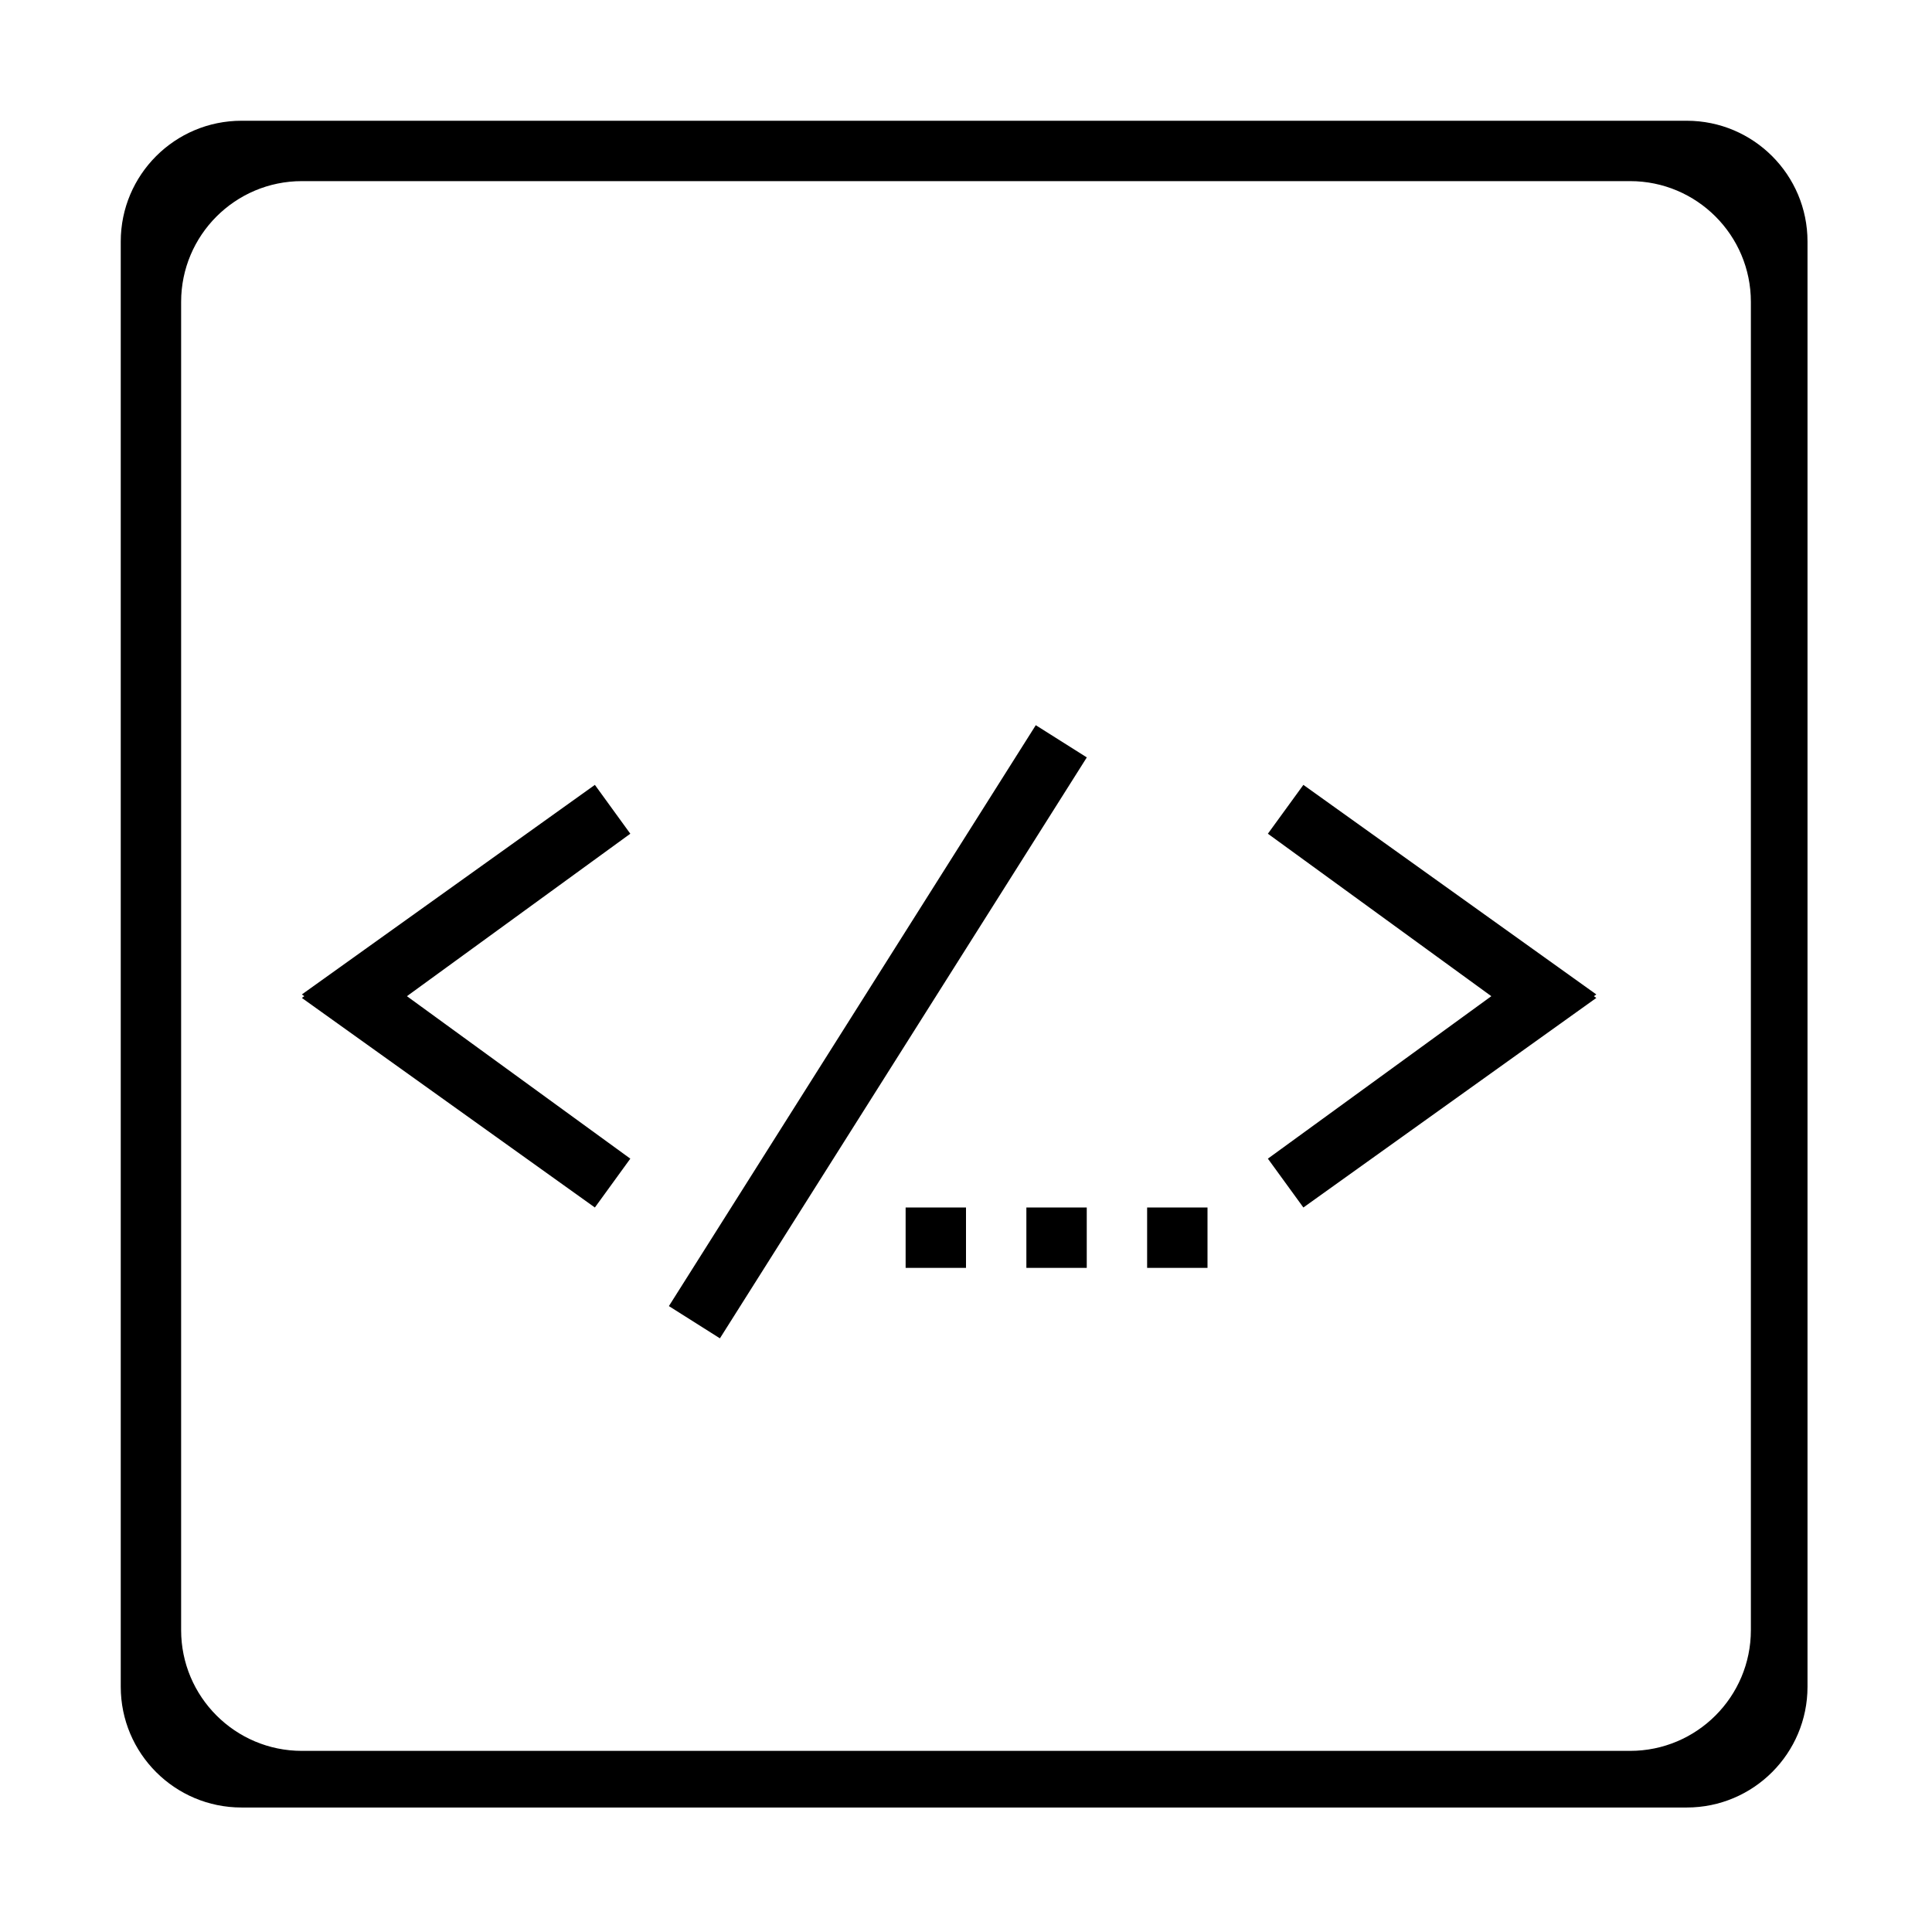 <?xml version="1.0" encoding="utf-8"?>
<!-- Generated by IcoMoon.io -->
<!DOCTYPE svg PUBLIC "-//W3C//DTD SVG 1.1//EN" "http://www.w3.org/Graphics/SVG/1.1/DTD/svg11.dtd">
<svg version="1.1" xmlns="http://www.w3.org/2000/svg" xmlns:xlink="http://www.w3.org/1999/xlink" width="32" height="32" viewBox="0 0 32 32">
<path d="M27.938 2h-23.938c-1.104 0-2 0.896-2 2v23.938c0 1.104 0.896 2 2 2h23.938c1.104 0 2-0.896 2-2v-23.938c0-1.104-0.896-2-2-2zM29 27c0 1.104-0.896 2-2 2h-22c-1.104 0-2-0.896-2-2v-22c0-1.104 0.896-2 2-2h22c1.104 0 2 0.896 2 2v22z"></path>
<path d="M15 20h1v1h-1v-1z"></path>
<path d="M17 20h1v1h-1v-1z"></path>
<path d="M19 20h1v1h-1v-1z"></path>
<path d="M17.155 12.011l0.846 0.534-6.077 9.622-0.845-0.534 6.077-9.622z"></path>
<path d="M10.44 13.809l-0.587-0.809-4.853 3.471 0.040 0.029-0.040 0.029 4.853 3.471 0.587-0.809-3.7-2.691z"></path>
<path d="M21 13.809l0.588-0.809 4.852 3.471-0.040 0.029 0.040 0.029-4.852 3.471-0.588-0.809 3.701-2.691z"></path>
</svg>
